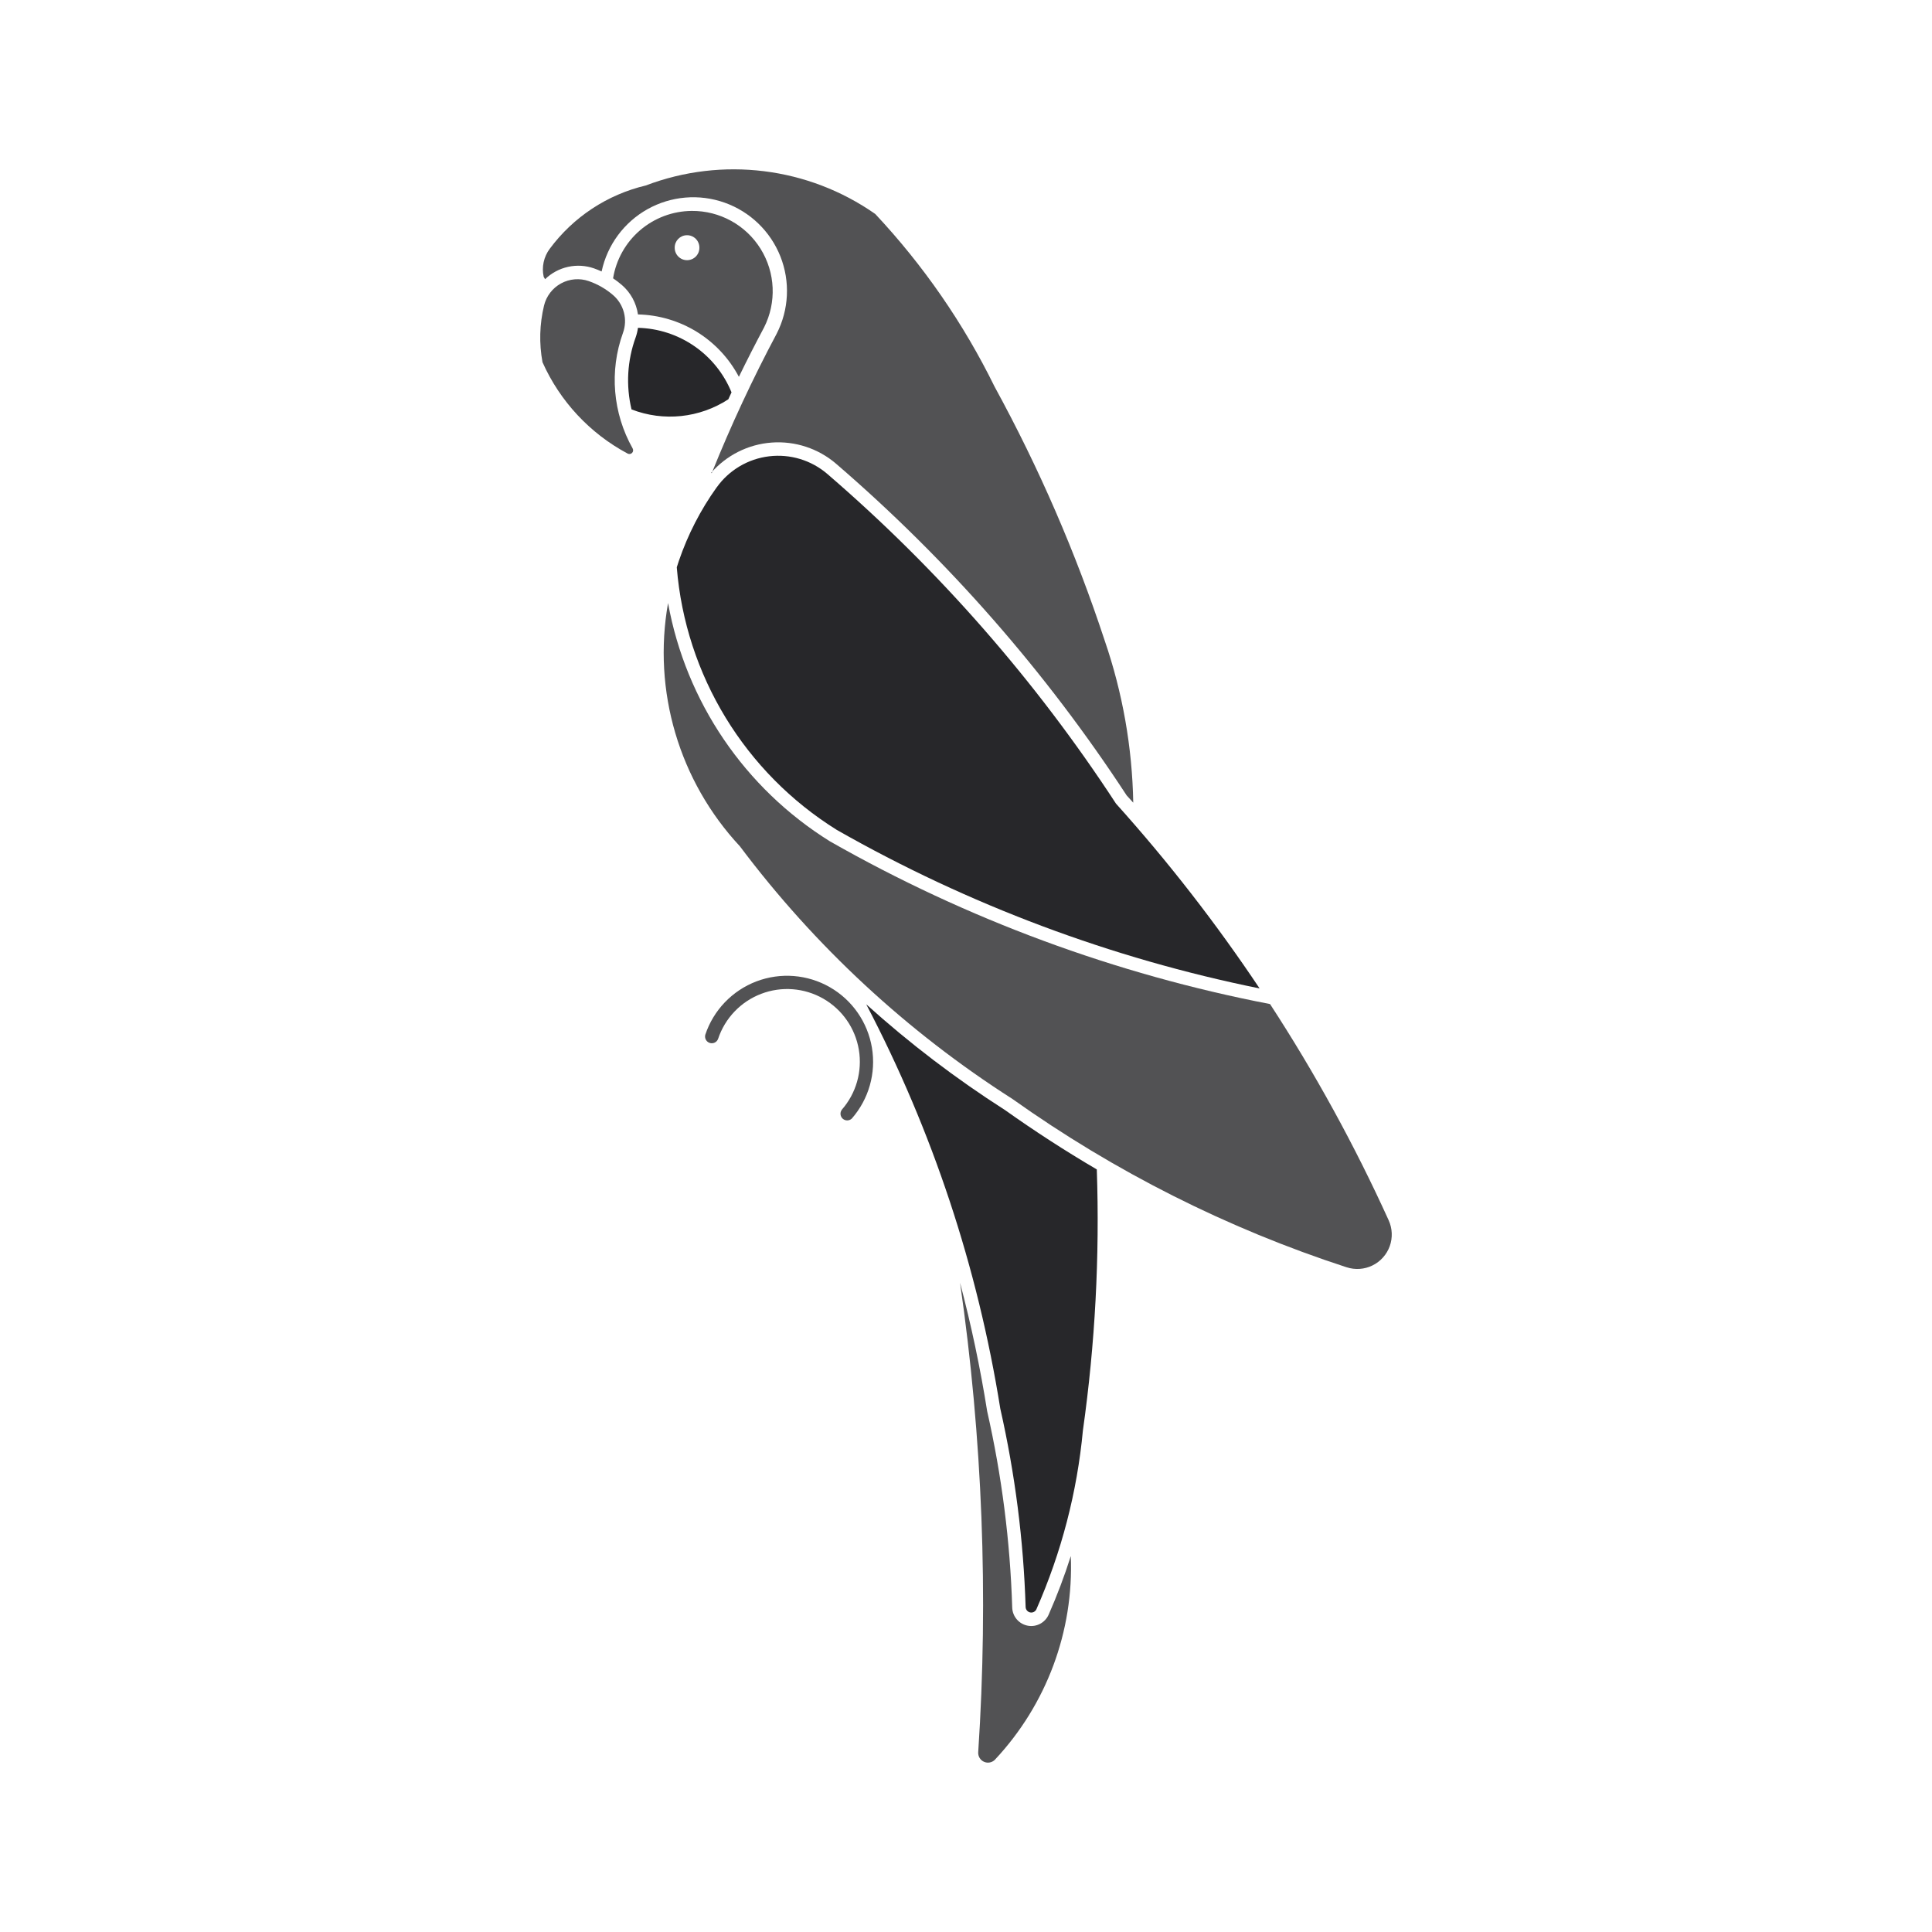 <svg width="88" height="88" viewBox="0 0 88 88" fill="none" xmlns="http://www.w3.org/2000/svg">
<path d="M31.504 9.607C30.642 9.614 29.809 9.927 29.154 10.488C28.499 11.05 28.064 11.825 27.925 12.677C28.065 12.771 28.2 12.873 28.328 12.984C28.725 13.327 28.984 13.803 29.058 14.322C30.008 14.343 30.935 14.618 31.743 15.117C32.551 15.617 33.212 16.324 33.655 17.164C34.023 16.408 34.405 15.659 34.801 14.917C35.378 13.777 35.319 12.42 34.645 11.335C33.971 10.25 32.781 9.595 31.504 9.607L31.504 9.607ZM31.287 10.714C31.438 10.711 31.584 10.771 31.692 10.878C31.798 10.985 31.858 11.131 31.856 11.283C31.858 11.433 31.799 11.578 31.694 11.684C31.588 11.791 31.444 11.851 31.294 11.851C31.144 11.851 31 11.791 30.895 11.684C30.789 11.578 30.731 11.433 30.732 11.283C30.728 10.974 30.974 10.72 31.282 10.714H31.287Z" fill="#27272A" fill-opacity="0.8"/>
<path d="M38.344 50.547C38.249 50.673 38.268 50.851 38.386 50.957C38.505 51.061 38.684 51.058 38.798 50.95C39.572 50.065 39.909 48.88 39.715 47.72C39.521 46.561 38.818 45.549 37.798 44.965C36.778 44.38 35.549 44.284 34.451 44.702C33.353 45.121 32.5 46.01 32.127 47.125C32.08 47.284 32.168 47.452 32.326 47.504C32.483 47.556 32.653 47.473 32.709 47.317C33.023 46.374 33.743 45.621 34.672 45.267C35.6 44.912 36.639 44.994 37.501 45.488C38.363 45.982 38.957 46.838 39.12 47.818C39.283 48.799 38.998 49.8 38.342 50.547L38.344 50.547Z" fill="#27272A" fill-opacity="0.8"/>
<path d="M32.645 22.196C31.91 23.222 31.33 24.351 30.922 25.545C30.89 25.643 30.858 25.741 30.826 25.84C31.225 30.758 33.93 35.195 38.118 37.803C44.113 41.215 50.612 43.651 57.373 45.022C55.397 42.063 53.211 39.25 50.832 36.604C47.178 31.008 42.753 25.954 37.689 21.592C36.956 20.961 35.992 20.668 35.032 20.784C34.073 20.899 33.205 21.413 32.644 22.2L32.645 22.196Z" fill="#27272A"/>
<path d="M32.385 21.544C33.087 20.734 34.082 20.236 35.151 20.158C36.22 20.08 37.277 20.429 38.089 21.128C43.184 25.517 47.638 30.601 51.317 36.229C51.417 36.339 51.518 36.45 51.618 36.561C51.573 34.044 51.133 31.55 50.315 29.17C49 25.175 47.323 21.308 45.305 17.618C43.892 14.739 42.059 12.085 39.866 9.746C36.812 7.608 32.897 7.123 29.413 8.449C27.66 8.864 26.111 9.886 25.039 11.333C24.767 11.698 24.666 12.164 24.764 12.608C24.784 12.645 24.805 12.681 24.828 12.717C25.117 12.437 25.48 12.242 25.873 12.155C26.267 12.068 26.677 12.092 27.058 12.225C27.175 12.266 27.29 12.313 27.403 12.365C27.659 11.162 28.421 10.128 29.494 9.527C30.568 8.927 31.848 8.819 33.007 9.231C34.166 9.643 35.091 10.535 35.545 11.678C35.999 12.822 35.937 14.105 35.376 15.2C34.279 17.26 33.292 19.378 32.421 21.544L32.385 21.544Z" fill="#27272A" fill-opacity="0.8"/>
<path d="M61.336 57.723C55.903 55.953 50.771 53.368 46.115 50.056C41.32 46.995 37.115 43.097 33.701 38.547C30.931 35.573 29.719 31.47 30.429 27.468C31.244 31.966 33.924 35.91 37.806 38.324C44.038 41.872 50.808 44.375 57.849 45.734C59.896 48.875 61.702 52.168 63.252 55.582C63.421 55.954 63.439 56.377 63.301 56.761C63.163 57.145 62.88 57.461 62.514 57.64C62.147 57.82 61.725 57.849 61.336 57.722L61.336 57.723Z" fill="#27272A" fill-opacity="0.8"/>
<path d="M33.321 17.875C32.974 17.023 32.386 16.29 31.629 15.768C30.872 15.245 29.979 14.954 29.059 14.932C29.038 15.083 29.002 15.231 28.951 15.374C28.57 16.424 28.506 17.562 28.765 18.648C30.223 19.213 31.864 19.041 33.174 18.188C33.221 18.086 33.268 17.983 33.315 17.881L33.321 17.875Z" fill="#27272A"/>
<path d="M45.322 80.147C47.667 77.643 48.911 74.304 48.774 70.876C48.486 71.781 48.15 72.671 47.767 73.54C47.605 73.913 47.207 74.124 46.808 74.047C46.409 73.97 46.117 73.626 46.105 73.221C46.012 70.21 45.63 67.216 44.964 64.279C44.651 62.308 44.238 60.355 43.729 58.426C44.749 65.508 45.027 72.678 44.556 79.816C44.546 80.002 44.653 80.175 44.824 80.249C44.994 80.323 45.193 80.283 45.322 80.148L45.322 80.147Z" fill="#27272A" fill-opacity="0.8"/>
<path d="M47.208 73.296C48.346 70.713 49.061 67.964 49.325 65.155C49.881 61.218 50.093 57.24 49.958 53.266C48.526 52.426 47.13 51.523 45.776 50.561C43.54 49.133 41.426 47.522 39.456 45.745C42.475 51.513 44.537 57.733 45.562 64.162C46.234 67.131 46.621 70.157 46.716 73.2C46.721 73.32 46.807 73.421 46.925 73.444C47.042 73.467 47.16 73.405 47.209 73.296L47.208 73.296Z" fill="#27272A"/>
<path d="M28.817 20.427C27.911 18.82 27.749 16.899 28.375 15.164C28.484 14.866 28.499 14.541 28.419 14.235C28.339 13.927 28.168 13.652 27.928 13.444C27.602 13.162 27.225 12.945 26.818 12.804C26.4 12.659 25.941 12.698 25.553 12.91C25.165 13.122 24.884 13.489 24.78 13.918C24.576 14.764 24.552 15.642 24.71 16.498C25.503 18.277 26.868 19.742 28.587 20.659C28.653 20.695 28.736 20.684 28.789 20.63C28.843 20.577 28.854 20.495 28.817 20.429L28.817 20.427Z" fill="#27272A" fill-opacity="0.8"/>
</svg>

